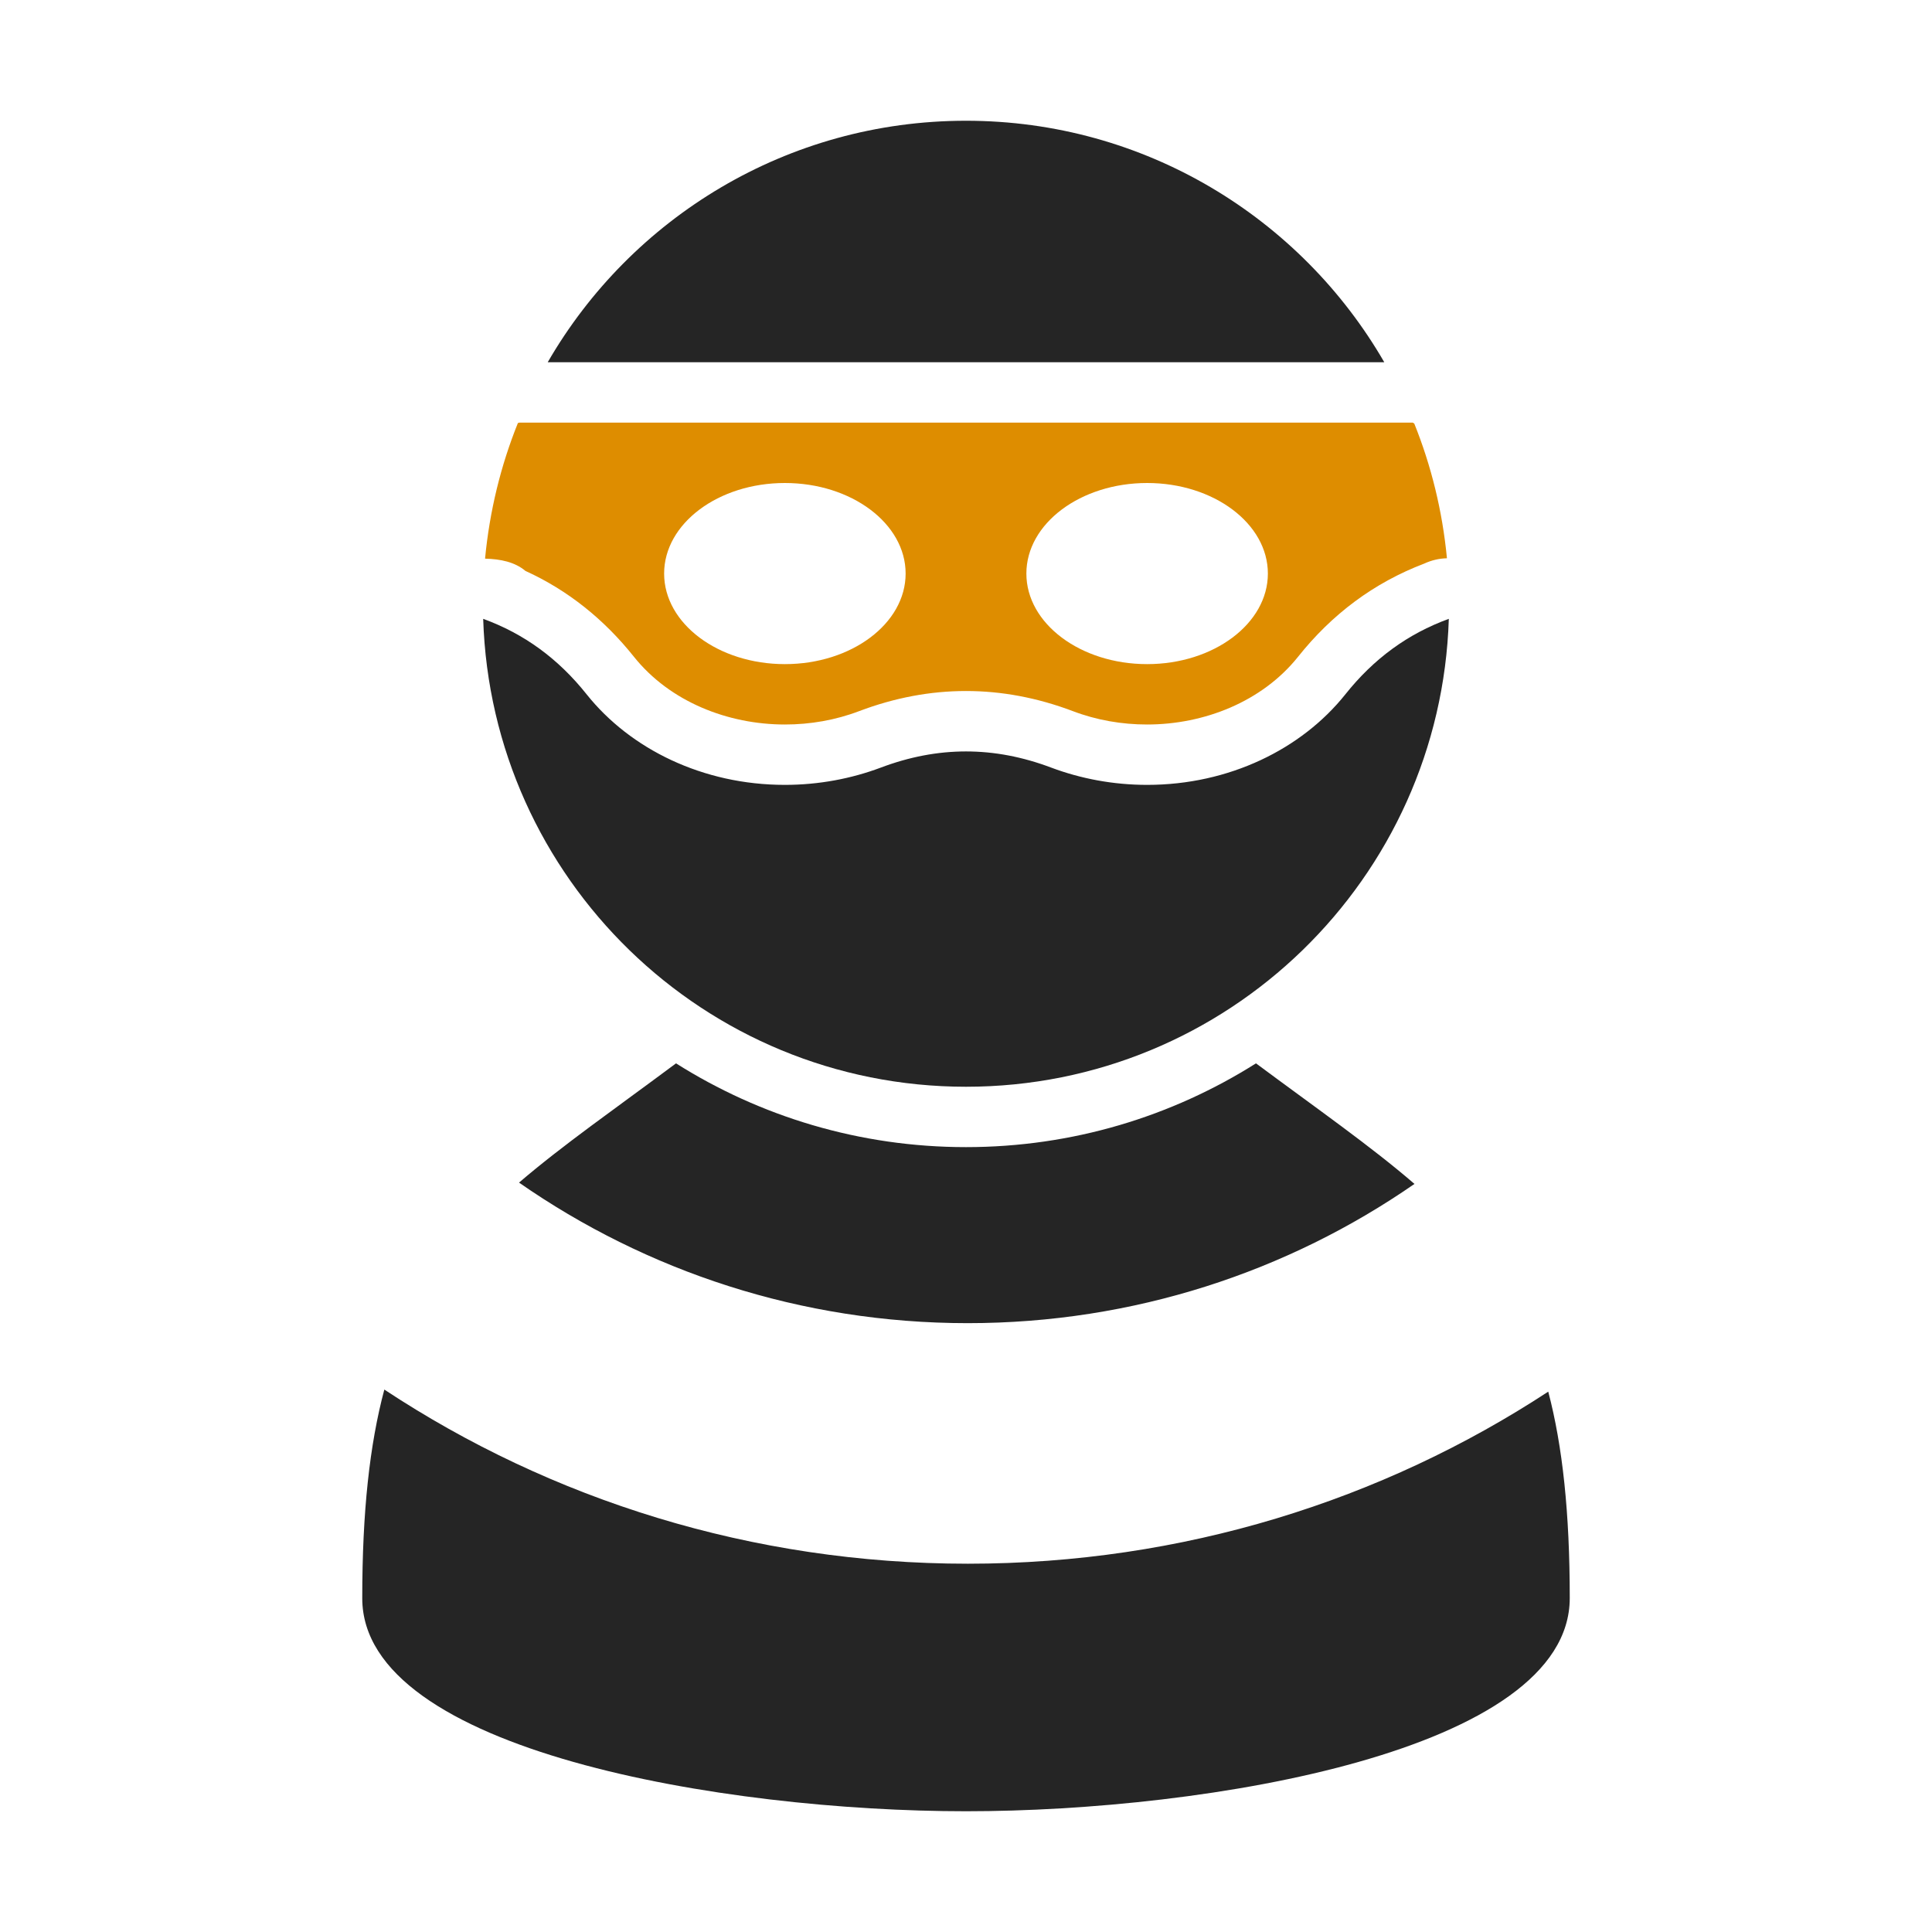 <?xml version="1.0" encoding="UTF-8"?>
<!DOCTYPE svg PUBLIC "-//W3C//DTD SVG 1.1//EN" "http://www.w3.org/Graphics/SVG/1.1/DTD/svg11.dtd">
<svg xmlns="http://www.w3.org/2000/svg" xml:space="preserve" width="1024px" height="1024px" shape-rendering="geometricPrecision" text-rendering="geometricPrecision" image-rendering="optimizeQuality" fill-rule="nonzero" clip-rule="evenodd" viewBox="0 0 10240 10240" xmlns:xlink="http://www.w3.org/1999/xlink">
	<title>criminal icon</title>
	<desc>criminal icon from the IconExperience.com O-Collection. Copyright by INCORS GmbH (www.incors.com).</desc>
	<path id="curve2" fill="#252525" d="M2751 6268c232,-199 510,-392 832,-632 445,281 972,444 1537,444 565,0 1092,-163 1537,-444 327,243 607,438 840,639 -671,465 -1487,738 -2368,738 -884,0 -1704,-276 -2378,-745zm5455 1108c76,289 114,642 114,1094 0,810 -1920,1130 -3200,1130 -1280,0 -3200,-320 -3200,-1129 0,-458 39,-814 117,-1106 883,583 1947,923 3093,923 1138,0 2197,-336 3076,-912z"/>
	<path id="curve1" fill="#252525" d="M5120 640c947,0 1775,515 2217,1280l-9 0 -4416 0c-3,0 -6,0 -9,0 442,-765 1269,-1280 2217,-1280zm2559 2640c-43,1377 -1172,2480 -2559,2480 -1387,0 -2516,-1103 -2559,-2480 217,79 398,211 549,401 231,289 615,479 1050,479 180,0 352,-33 507,-91 304,-115 602,-115 906,0 155,58 327,91 507,91 435,0 819,-190 1050,-479 151,-190 332,-322 549,-401z"/>
	<path id="curve0" fill="#DE8D00" d="M2785 3026c226,103 417,257 575,455 191,239 499,359 800,359 134,0 268,-23 394,-71 376,-142 756,-142 1132,0 126,48 260,71 394,71 301,0 609,-120 800,-359 179,-225 401,-392 669,-494 39,-18 79,-27 119,-28l1 -1c-24,-250 -83,-489 -173,-713l-8 -5 -4736 0c-2,1 -4,2 -7,2 -91,226 -150,467 -174,718l1 1c79,2 156,17 213,65zm1375 -466c353,0 640,215 640,480 0,265 -287,480 -640,480 -353,0 -640,-215 -640,-480 0,-265 287,-480 640,-480zm1920 0c353,0 640,215 640,480 0,265 -287,480 -640,480 -353,0 -640,-215 -640,-480 0,-265 287,-480 640,-480z"/>
</svg>
